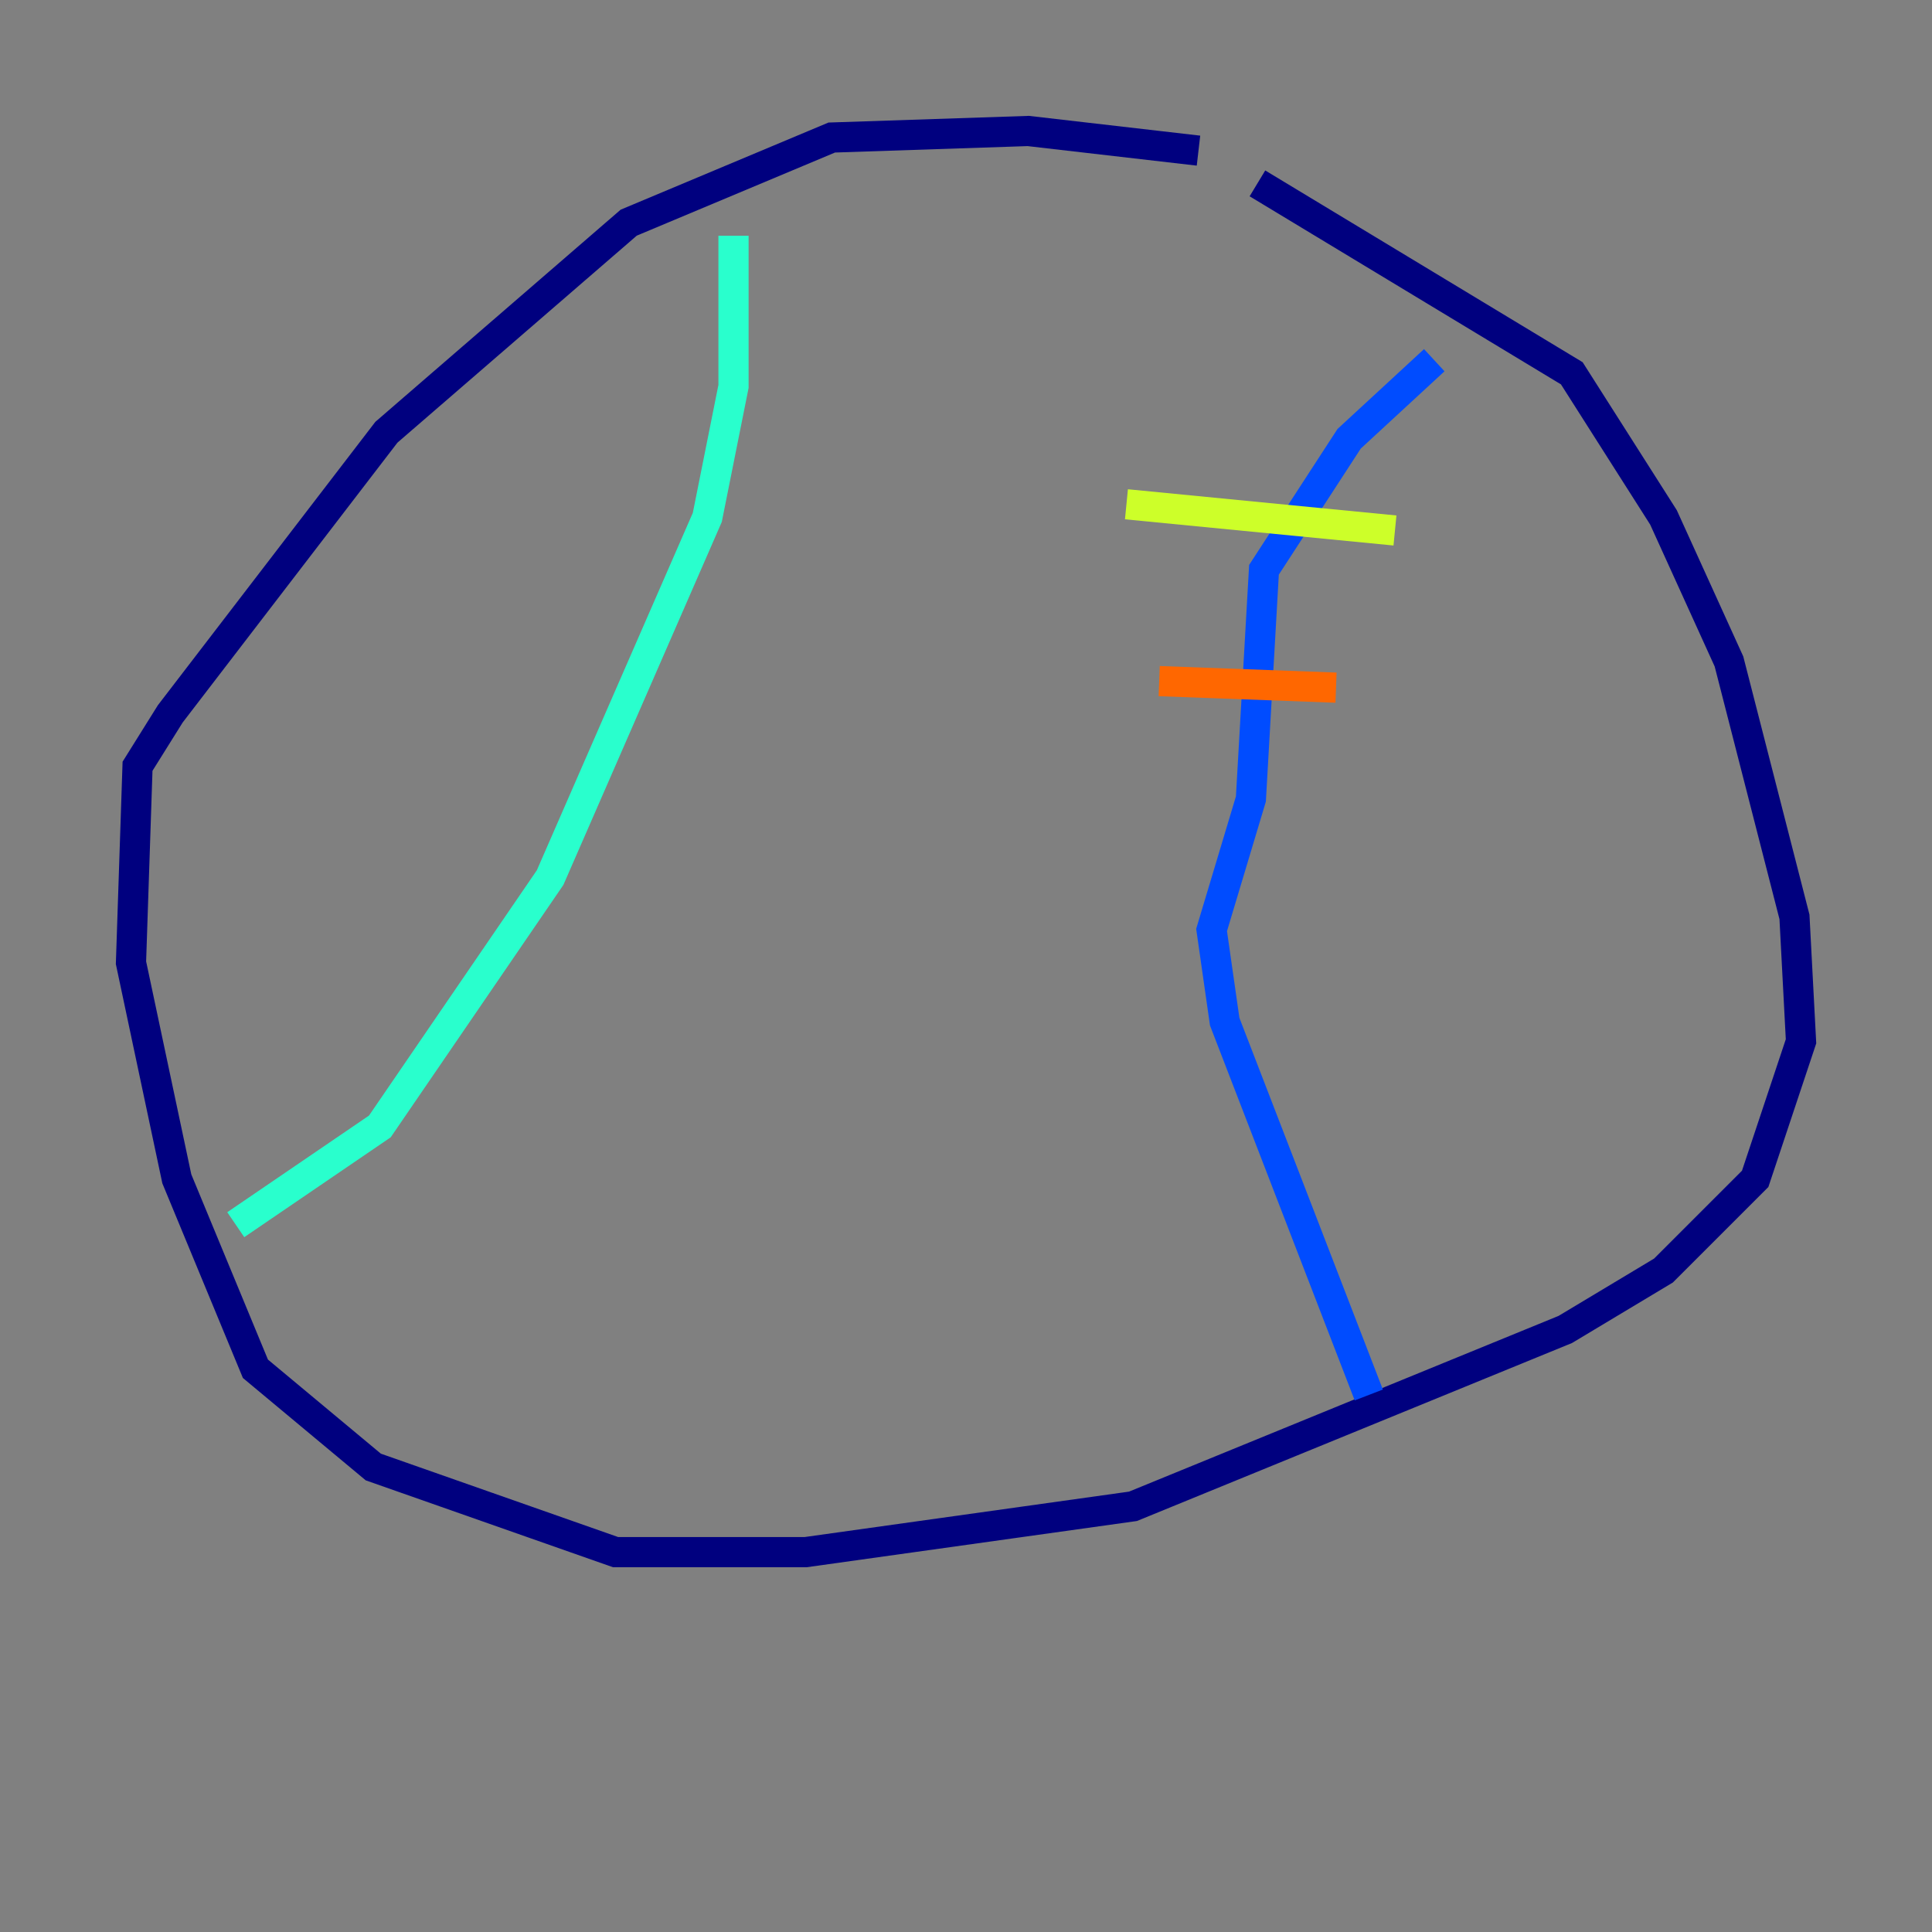 <?xml version="1.0" encoding="utf-8" ?>
<svg baseProfile="tiny" height="128" version="1.2" viewBox="0,0,128,128" width="128" xmlns="http://www.w3.org/2000/svg" xmlns:ev="http://www.w3.org/2001/xml-events" xmlns:xlink="http://www.w3.org/1999/xlink"><rect x="0" y="0" width="128" height="128" fill="#808080" stroke="none"/><defs /><polyline fill="none" points="79.403,9.98 68.122,8.678 55.105,9.112 41.654,14.752 25.6,28.637 11.281,47.295 9.112,50.766 8.678,63.783 11.715,78.102 16.922,90.685 24.732,97.193 40.786,102.834 53.37,102.834 75.064,99.797 103.702,88.081 110.21,84.176 116.285,78.102 119.322,68.99 118.888,60.746 114.549,43.824 110.21,34.278 104.136,24.732 83.308,12.149" stroke="#00007f" stroke-width="2" /><polyline fill="none" points="90.685,92.42 81.139,67.688 80.271,61.614 82.875,52.936 83.742,37.749 89.383,29.071 95.024,23.864" stroke="#004cff" stroke-width="2" /><polyline fill="none" points="15.62,81.139 25.166,74.63 36.447,58.142 46.861,34.278 48.597,25.6 48.597,15.62" stroke="#29ffcd" stroke-width="2" /><polyline fill="none" points="74.63,33.41 92.42,35.146" stroke="#cdff29" stroke-width="2" /><polyline fill="none" points="76.8,45.125 88.515,45.559" stroke="#ff6700" stroke-width="2" /><polyline fill="none" points="82.441,62.047 82.441,62.047" stroke="#7f0000" stroke-width="2" /></svg>